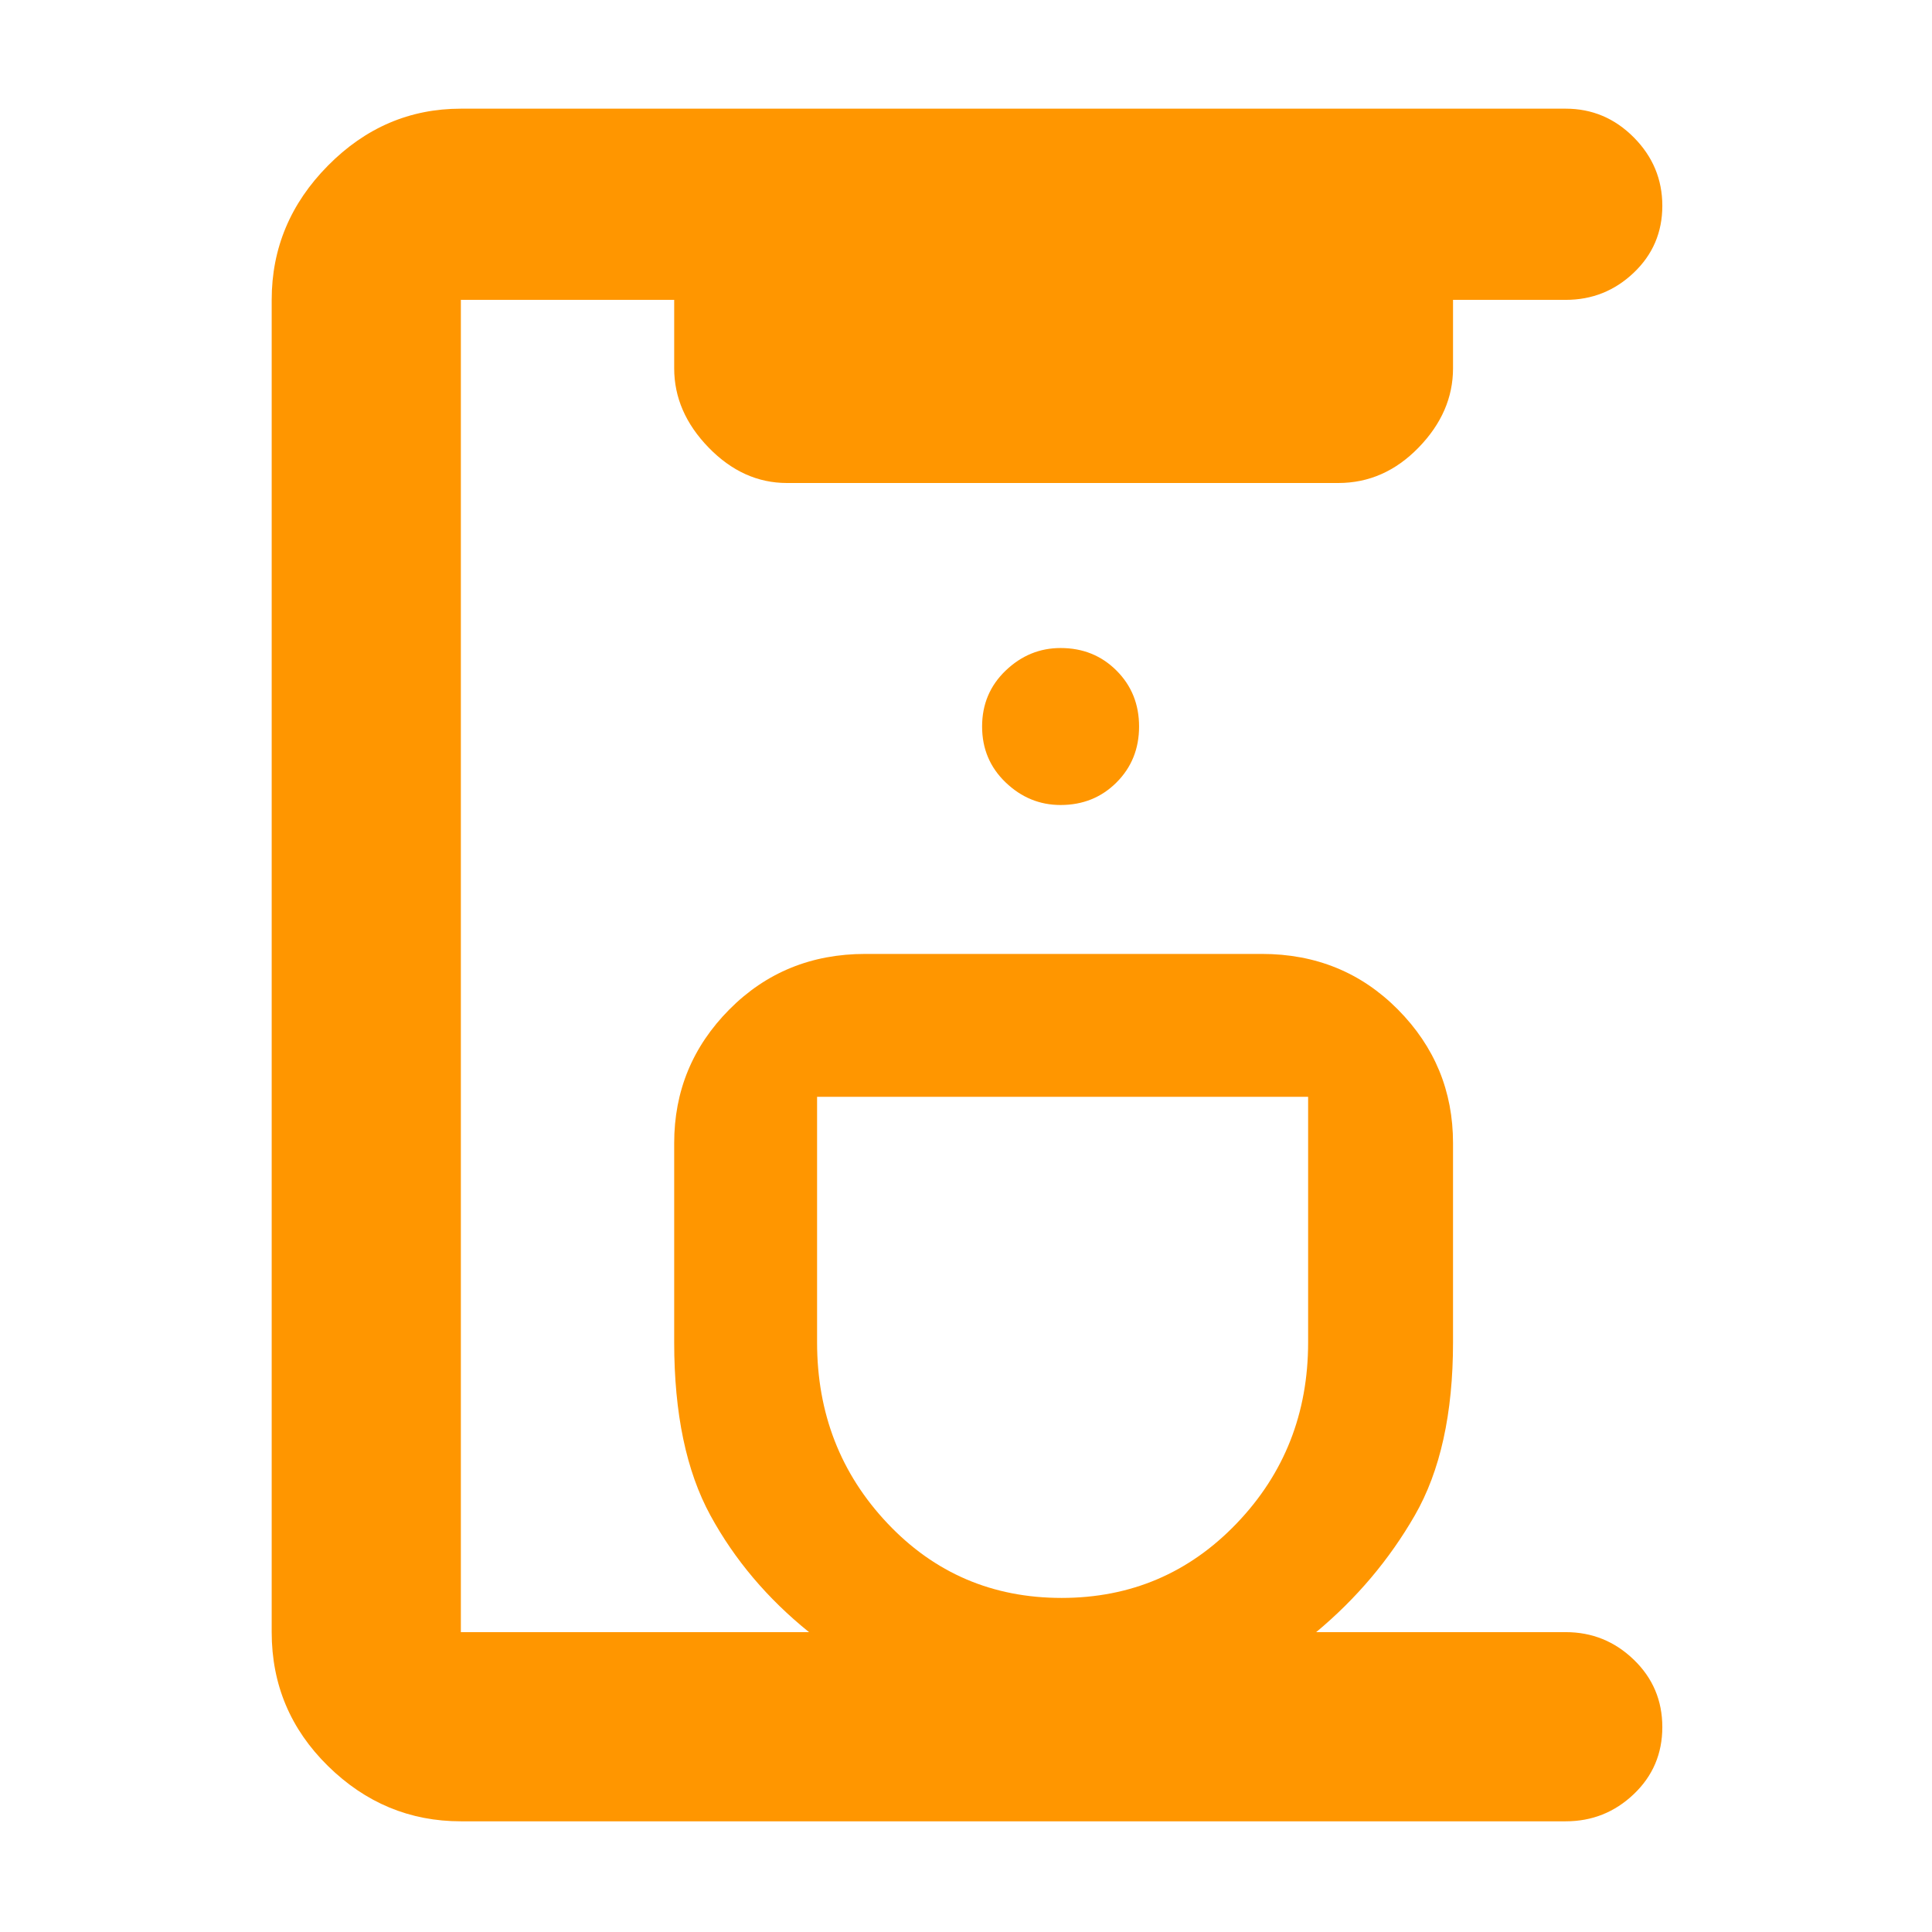 <svg xmlns="http://www.w3.org/2000/svg" height="48" viewBox="0 -960 960 960" width="48"><path fill="rgb(255, 150, 0)" d="M229-55q-38.05 0-66.02-27.47Q135-109.95 135-149v-662q0-38.46 27.98-66.73Q190.95-906 229-906h549q19.63 0 33.81 14.26 14.19 14.27 14.19 34 0 19.74-14.19 33.24Q797.63-811 778-811h-56v34q0 21.78-17.11 39.39T665-720H391q-21.77 0-38.89-17.61Q335-755.22 335-777v-34H229v662h173q-31-25-49-58t-18-86v-99q0-38.75 27.39-66.38Q389.79-486 430-486h197q40.21 0 67.61 27.62Q722-430.75 722-392v99q0 53-19 86t-49 58h124q19.63 0 33.81 13.68Q826-121.65 826-101.82 826-82 811.81-68.5 797.63-55 778-55H229Zm298.5-111q51.5 0 87-37.04T650-293v-122H406v122q0 52.92 35 89.96Q476-166 527.5-166Zm-.5-394q16.58 0 27.79-11.21T566-599q0-16.58-11.21-27.79T527-638q-15.58 0-27.29 11.21Q488-615.58 488-599t11.71 27.79Q511.42-560 527-560Zm1 145Z"/></svg>